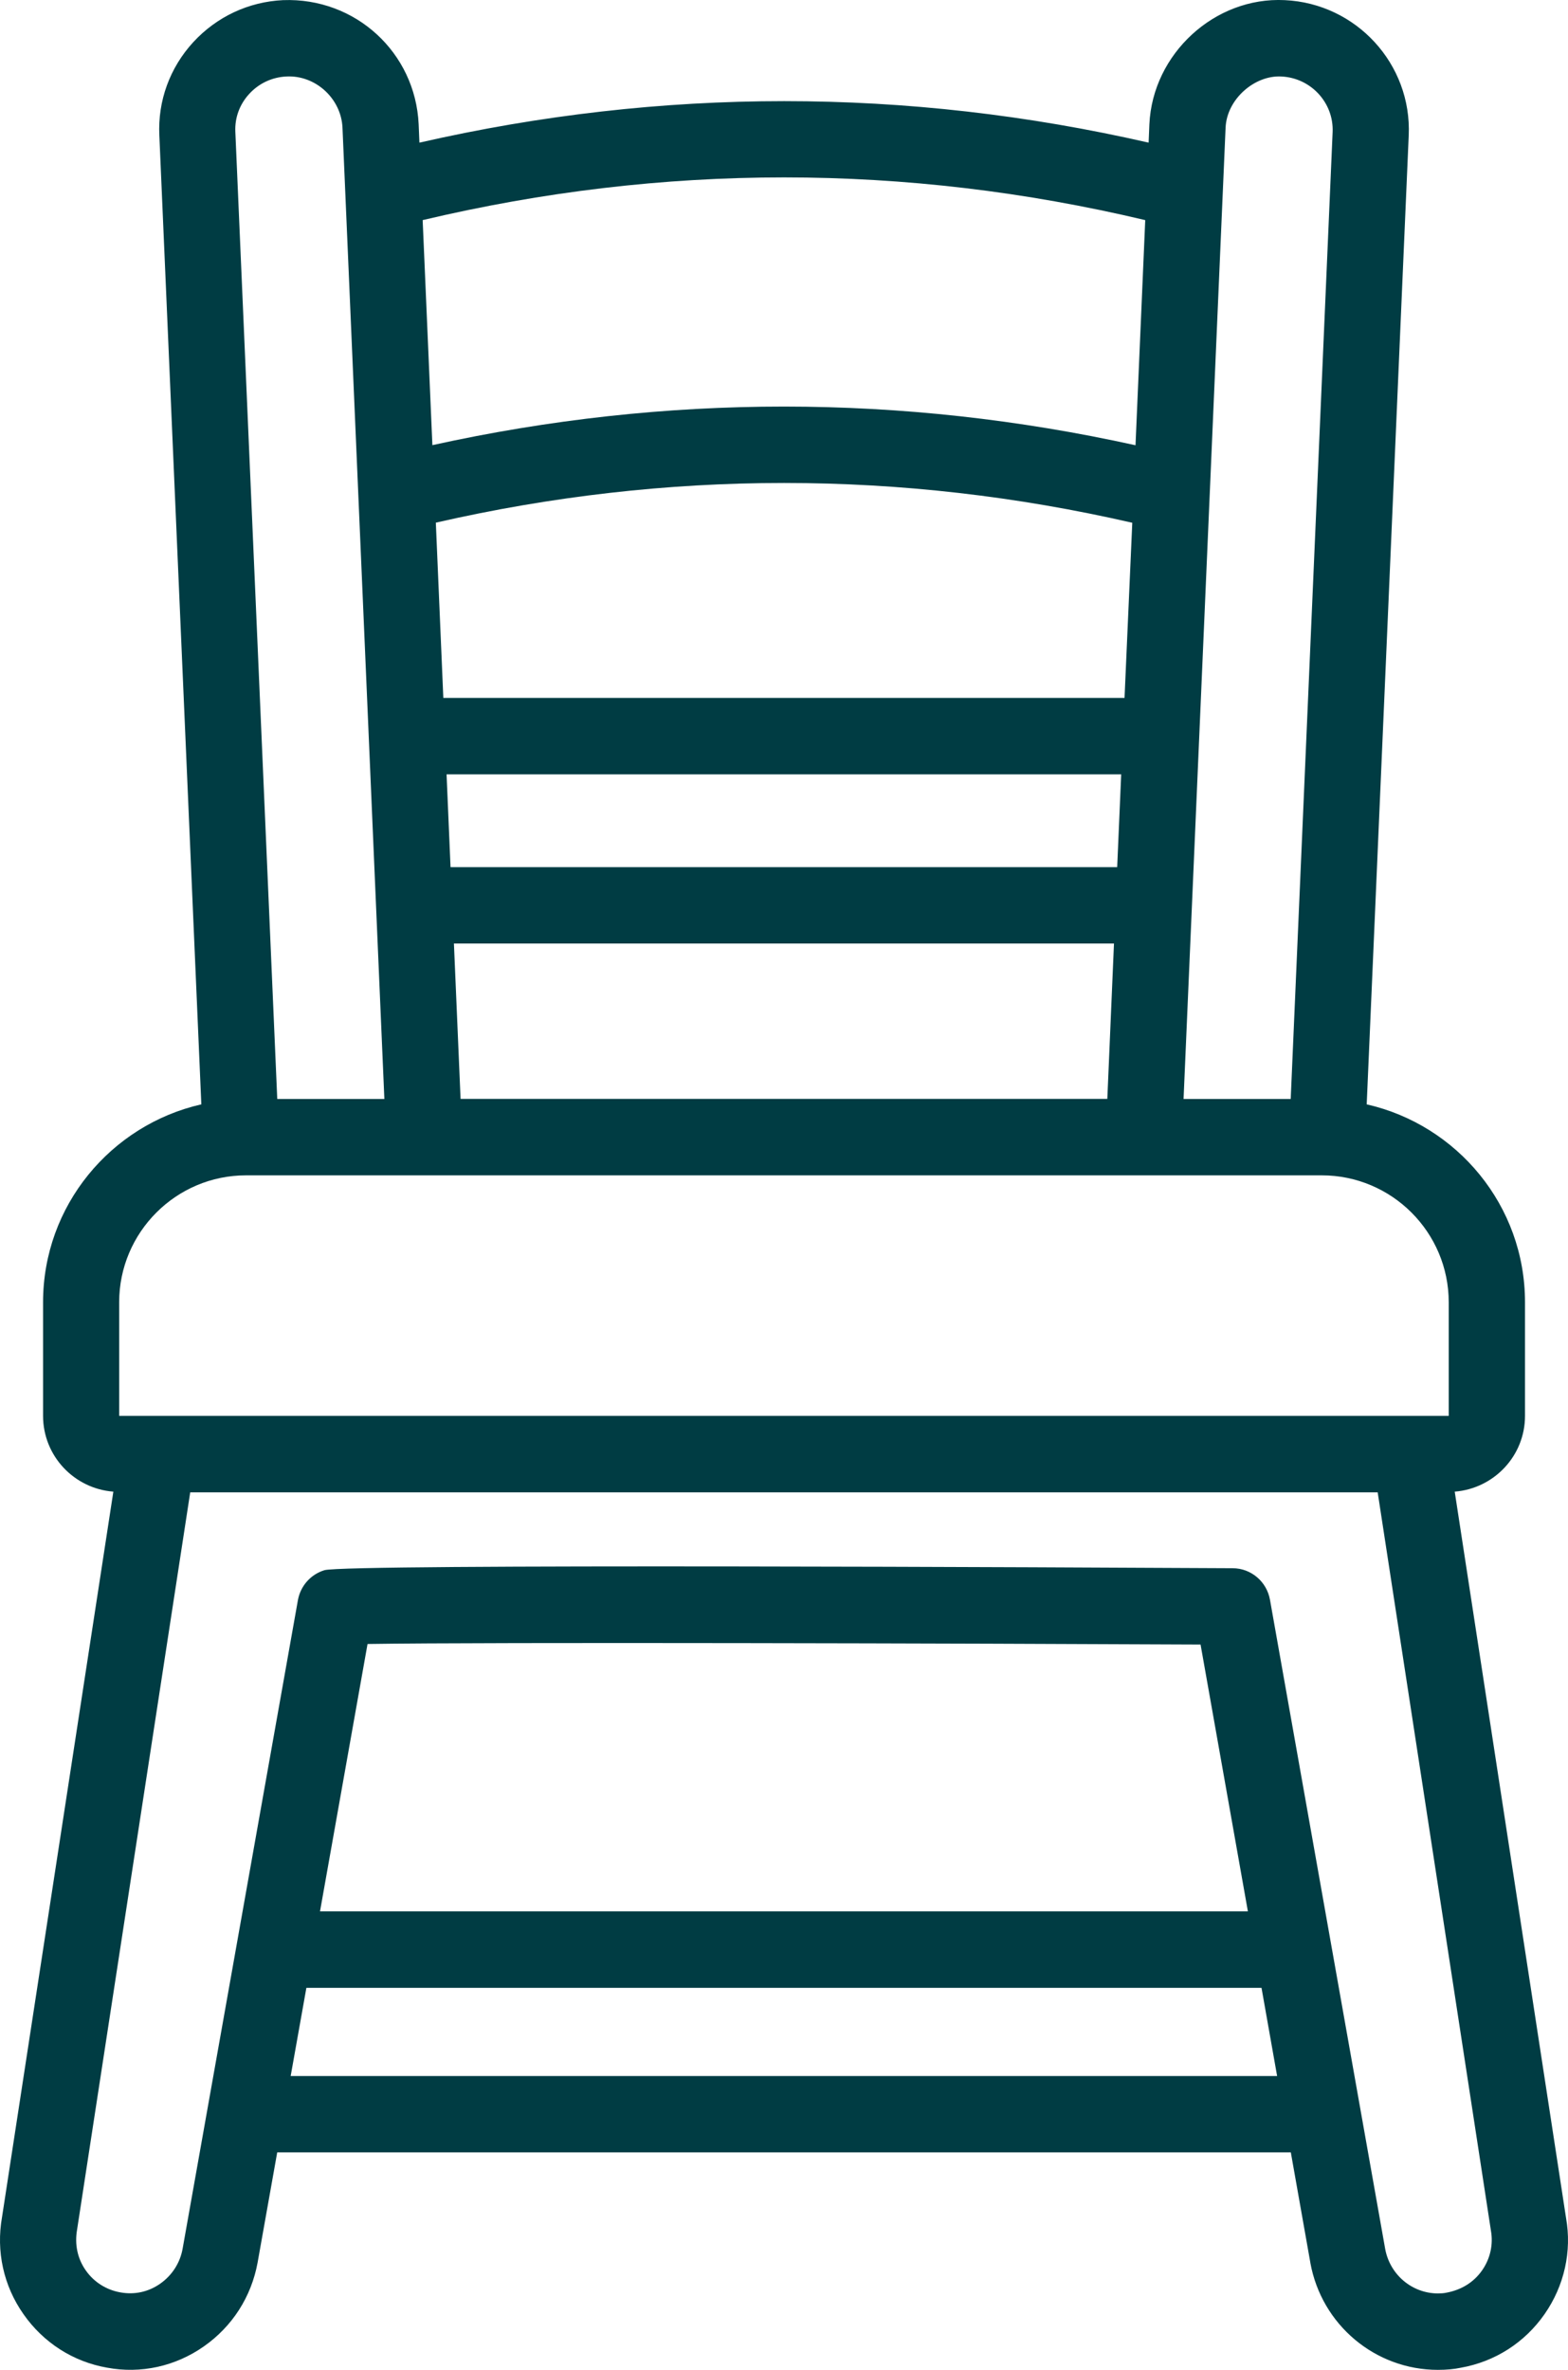<svg width="45" height="68" viewBox="0 0 45 68" fill="none" xmlns="http://www.w3.org/2000/svg">
<path d="M44.944 63.643L41.749 42.801C42.875 42.711 43.766 41.776 43.766 40.627V37.367C43.766 34.594 41.82 32.278 39.223 31.688L40.429 3.884C40.519 1.839 38.925 0.1 36.873 0.004C34.861 -0.097 33.079 1.543 32.986 3.566L32.964 4.093C26.02 2.505 18.992 2.505 12.037 4.093L12.015 3.564C11.919 1.51 10.203 -0.075 8.123 0.004C7.134 0.051 6.221 0.479 5.548 1.208C4.873 1.943 4.526 2.894 4.573 3.884L5.778 31.688C3.184 32.278 1.236 34.594 1.236 37.367V40.627C1.236 41.776 2.127 42.714 3.253 42.801L0.058 63.618C-0.115 64.597 0.101 65.587 0.673 66.401C1.244 67.219 2.099 67.767 3.072 67.937C4.04 68.118 5.032 67.901 5.852 67.326C6.666 66.755 7.213 65.905 7.393 64.921L7.956 61.759H37.045L37.605 64.921V64.926C37.928 66.709 39.469 68 41.268 68C41.516 68 41.743 67.978 41.918 67.94C42.902 67.767 43.758 67.219 44.329 66.399C44.897 65.582 45.113 64.594 44.944 63.643ZM36.771 2.195C37.621 2.233 38.28 2.949 38.245 3.788L37.042 31.534H33.967L35.173 3.664C35.208 2.842 36.009 2.154 36.771 2.195ZM12.816 22.219H32.177L32.062 24.882H12.93L12.816 22.219ZM32.273 20.026H12.723L12.508 14.997C19.146 13.478 25.862 13.478 32.495 15L32.273 20.026ZM13.218 31.531L13.027 27.073H31.97L31.779 31.531H13.218ZM32.867 6.316L32.588 12.776C25.892 11.298 19.116 11.295 12.409 12.773L12.13 6.316C19.023 4.682 25.987 4.682 32.867 6.316ZM7.153 2.694C7.432 2.389 7.812 2.214 8.219 2.195C9.058 2.151 9.791 2.831 9.829 3.662L11.031 31.534H7.957L6.754 3.782C6.735 3.379 6.877 2.993 7.153 2.694ZM3.42 37.367C3.42 35.359 5.054 33.725 7.06 33.725H37.934C39.943 33.725 41.577 35.359 41.577 37.367V40.624C41.577 40.627 41.574 40.627 41.572 40.627H3.42L3.42 37.367ZM8.342 59.569L8.793 57.038H36.204L36.652 59.569H8.342ZM9.184 54.844L10.548 47.172C14.035 47.117 27.753 47.155 34.455 47.188L35.813 54.844L9.184 54.844ZM42.536 65.143C42.301 65.481 41.946 65.708 41.498 65.788C41.435 65.801 41.358 65.807 41.268 65.807C40.528 65.807 39.891 65.272 39.754 64.534L36.447 45.903C36.354 45.382 35.906 45 35.378 44.998C31.134 44.976 9.936 44.866 9.31 45.055C8.916 45.176 8.624 45.505 8.55 45.913L5.24 64.529C5.166 64.935 4.937 65.289 4.598 65.527C4.261 65.763 3.865 65.851 3.455 65.777C3.051 65.706 2.695 65.481 2.46 65.144C2.225 64.809 2.138 64.403 2.212 63.978L5.459 42.821H39.538L42.788 64.005C42.859 64.403 42.769 64.809 42.536 65.143Z" fill="#003C43"/>
</svg>
